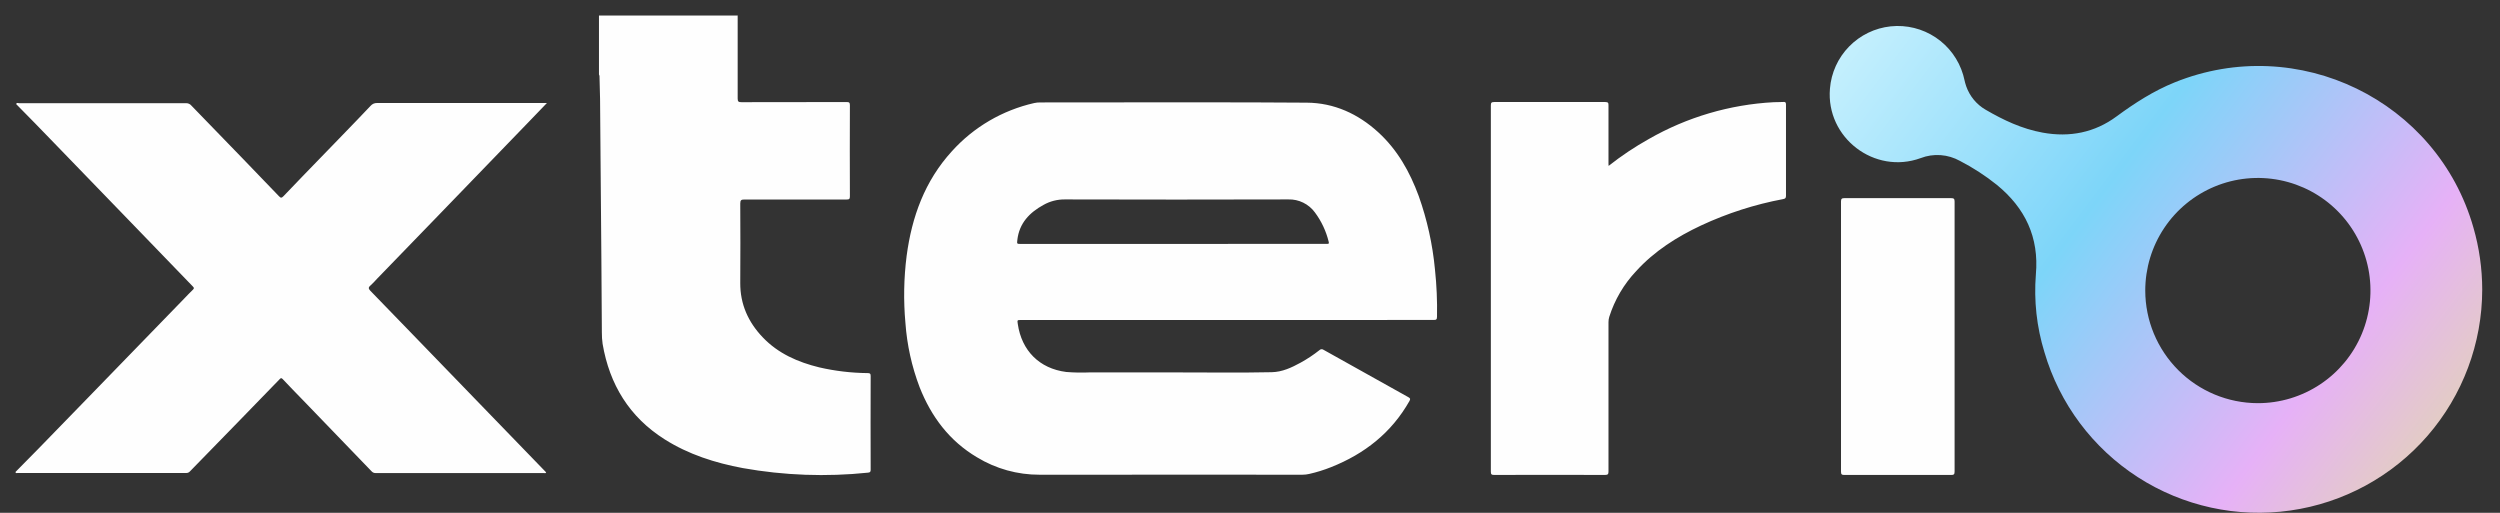<svg width="117" height="24" viewBox="0 0 117 24" fill="none" xmlns="http://www.w3.org/2000/svg">
<rect x="0" y="0" width="117" height="24" fill="#333333" stroke="none"/>
<g clip-path="url(#clip0_222_921)">
<path fill-rule="evenodd" clip-rule="evenodd" d="M28.032 3.485C28.037 3.508 28.045 3.531 28.056 3.551C28.062 3.906 28.07 4.26 28.083 4.625C28.094 5.856 28.104 7.087 28.113 8.319C28.124 9.565 28.134 10.81 28.144 12.056C28.148 12.556 28.151 13.056 28.154 13.556C28.157 14.222 28.161 14.888 28.167 15.554C28.165 15.735 28.177 15.915 28.202 16.093C28.526 17.997 29.453 19.514 31.102 20.559C32.223 21.269 33.466 21.663 34.761 21.906C36.696 22.252 38.67 22.324 40.626 22.12C40.739 22.109 40.747 22.06 40.747 21.968C40.742 20.514 40.742 19.057 40.747 17.598C40.747 17.48 40.711 17.461 40.604 17.461C39.842 17.454 39.084 17.364 38.341 17.193C37.342 16.948 36.423 16.548 35.699 15.79C35.018 15.078 34.638 14.238 34.644 13.237C34.652 12.001 34.652 10.764 34.644 9.527C34.643 9.362 34.695 9.337 34.843 9.337H39.625C39.738 9.337 39.775 9.313 39.775 9.192C39.769 7.769 39.769 6.348 39.775 4.927C39.775 4.795 39.738 4.776 39.617 4.776C37.983 4.782 36.339 4.782 34.7 4.782C34.568 4.782 34.523 4.759 34.523 4.614V0.77L34.516 0.769L34.521 0.766L34.527 0.727H28.032V3.485ZM1.286 21.519C1.1 21.706 0.914 21.894 0.728 22.085C0.724 22.148 0.761 22.143 0.794 22.139C0.804 22.137 0.814 22.136 0.823 22.137H8.715C8.749 22.137 8.784 22.13 8.815 22.116C8.847 22.101 8.875 22.08 8.897 22.053L11.139 19.753C11.787 19.086 12.436 18.418 13.084 17.749L13.088 17.745C13.132 17.701 13.163 17.671 13.226 17.737C13.547 18.078 13.873 18.413 14.198 18.747L14.288 18.84C15.326 19.91 16.36 20.983 17.392 22.059C17.417 22.087 17.447 22.108 17.481 22.122C17.515 22.136 17.552 22.142 17.589 22.139H25.452C25.46 22.139 25.469 22.141 25.477 22.142C25.507 22.146 25.539 22.151 25.561 22.111L25.548 22.096C25.54 22.087 25.531 22.078 25.523 22.069L23.068 19.533C21.766 18.188 20.464 16.842 19.162 15.496C18.555 14.865 17.945 14.236 17.333 13.609C17.252 13.52 17.221 13.461 17.333 13.366C17.44 13.268 17.541 13.164 17.637 13.055C18.557 12.106 19.476 11.157 20.395 10.207L24.744 5.706L25.596 4.821H25.417H17.644C17.588 4.819 17.532 4.83 17.48 4.852C17.429 4.875 17.383 4.908 17.346 4.951C16.925 5.397 16.5 5.836 16.075 6.275L16.074 6.276C15.953 6.401 15.831 6.527 15.709 6.653C15.49 6.88 15.271 7.105 15.052 7.331C14.456 7.945 13.86 8.559 13.268 9.181C13.176 9.275 13.139 9.27 13.054 9.181C12.827 8.945 12.601 8.71 12.375 8.476L12.371 8.472L12.37 8.471C12.05 8.137 11.729 7.805 11.408 7.471C10.588 6.628 9.77 5.784 8.953 4.938C8.923 4.902 8.886 4.874 8.844 4.856C8.802 4.837 8.756 4.828 8.71 4.829H5.101H0.892C0.881 4.829 0.869 4.827 0.856 4.824C0.817 4.816 0.774 4.807 0.756 4.871C1.359 5.48 1.956 6.092 2.548 6.707L6.422 10.712C7.29 11.612 8.159 12.513 9.031 13.413C9.089 13.472 9.085 13.501 9.031 13.556C8.89 13.692 8.756 13.832 8.621 13.973C8.573 14.024 8.524 14.074 8.475 14.124L4.155 18.575C3.368 19.385 2.58 20.196 1.792 21.006C1.624 21.178 1.455 21.349 1.286 21.519ZM77.165 6.506C76.505 6.875 75.876 7.295 75.283 7.764C75.282 7.73 75.28 7.71 75.279 7.696L75.277 7.68V4.933C75.279 4.816 75.261 4.775 75.127 4.775C73.394 4.779 71.66 4.779 69.927 4.775C69.8 4.775 69.772 4.81 69.772 4.931V22.075C69.771 22.204 69.81 22.227 69.931 22.227C71.66 22.221 73.389 22.221 75.118 22.227C75.258 22.227 75.277 22.181 75.277 22.059V15.078C75.277 14.993 75.289 14.908 75.314 14.827C75.568 14.027 75.999 13.294 76.576 12.684C77.427 11.75 78.477 11.084 79.615 10.55C80.838 9.98 82.127 9.566 83.454 9.317C83.55 9.299 83.584 9.268 83.584 9.165V8.579V4.916C83.584 4.828 83.584 4.761 83.462 4.772C83.38 4.778 83.296 4.779 83.213 4.779C83.146 4.779 83.079 4.78 83.013 4.783C80.955 4.892 78.952 5.482 77.165 6.506ZM91.475 15.775V22.066C91.475 22.205 91.437 22.228 91.309 22.228H86.317C86.196 22.228 86.159 22.201 86.159 22.074V9.429C86.159 9.307 86.196 9.273 86.317 9.273H91.309C91.439 9.273 91.475 9.302 91.475 9.436C91.472 11.549 91.472 13.662 91.475 15.775ZM57.424 14.976H47.786C47.696 14.976 47.651 14.976 47.631 14.998C47.611 15.021 47.618 15.067 47.632 15.159C47.811 16.409 48.645 17.249 49.897 17.408C50.266 17.438 50.637 17.445 51.008 17.428H54.767C55.203 17.428 55.639 17.43 56.075 17.432C56.511 17.433 56.947 17.435 57.383 17.435C58.094 17.435 58.805 17.435 59.516 17.419C60.011 17.41 60.448 17.202 60.871 16.971C61.178 16.802 61.471 16.608 61.746 16.39C61.771 16.363 61.805 16.347 61.841 16.343C61.877 16.34 61.913 16.35 61.942 16.371C63.263 17.114 64.587 17.853 65.913 18.589C66.011 18.642 66.01 18.68 65.962 18.768C65.121 20.253 63.862 21.241 62.293 21.863C61.963 21.995 61.623 22.101 61.277 22.179C61.17 22.205 61.06 22.217 60.95 22.217C59.583 22.217 58.217 22.216 56.85 22.215C54.117 22.214 51.384 22.212 48.65 22.217C47.618 22.22 46.605 21.938 45.723 21.401C44.429 20.634 43.581 19.497 43.037 18.119C42.671 17.155 42.447 16.142 42.374 15.114C42.279 14.068 42.298 13.014 42.431 11.971C42.674 10.141 43.282 8.467 44.547 7.08C45.567 5.948 46.913 5.16 48.399 4.823C48.491 4.803 48.586 4.793 48.681 4.794C49.837 4.794 50.992 4.793 52.148 4.791C55.152 4.788 58.157 4.784 61.161 4.805C62.437 4.814 63.557 5.327 64.501 6.189C65.403 7.012 65.98 8.045 66.397 9.176C66.791 10.284 67.046 11.437 67.156 12.608C67.235 13.344 67.267 14.085 67.252 14.825C67.252 14.956 67.21 14.974 67.092 14.974C63.87 14.973 60.647 14.974 57.424 14.976ZM54.895 11.416H47.769C47.681 11.416 47.636 11.416 47.616 11.393C47.595 11.37 47.6 11.324 47.611 11.231C47.701 10.443 48.182 9.946 48.844 9.585C49.146 9.416 49.486 9.33 49.832 9.333C53.318 9.343 56.806 9.343 60.296 9.333C60.536 9.326 60.775 9.378 60.991 9.484C61.207 9.59 61.395 9.747 61.537 9.941C61.843 10.351 62.062 10.818 62.183 11.315C62.201 11.384 62.195 11.422 62.111 11.412C62.076 11.41 62.041 11.41 62.007 11.412L54.895 11.416Z" fill="#FEFEFE"/>
<path fill-rule="evenodd" clip-rule="evenodd" d="M113.607 20.397C115.256 18.498 116.166 16.068 116.168 13.553C116.167 12.571 116.028 11.594 115.756 10.651C114.061 4.697 107.535 1.527 101.775 3.855C100.792 4.252 99.912 4.819 99.061 5.444C98.033 6.208 96.861 6.436 95.601 6.208C94.629 6.033 93.762 5.621 92.927 5.135C92.501 4.889 92.179 4.498 92.017 4.033C91.981 3.933 91.956 3.827 91.931 3.721C91.914 3.646 91.896 3.572 91.875 3.499C91.664 2.785 91.209 2.167 90.59 1.753C89.971 1.34 89.227 1.156 88.486 1.233C87.746 1.311 87.056 1.645 86.536 2.179C86.016 2.712 85.699 3.41 85.641 4.153C85.45 6.443 87.725 8.188 89.888 7.399C90.185 7.284 90.504 7.237 90.822 7.26C91.14 7.283 91.448 7.376 91.727 7.531C92.339 7.847 92.918 8.223 93.456 8.654C94.781 9.741 95.432 11.105 95.279 12.841C95.181 14.068 95.317 15.302 95.678 16.478C96.384 18.892 97.937 20.97 100.051 22.332C102.166 23.694 104.7 24.248 107.19 23.892C109.68 23.537 111.958 22.296 113.607 20.397ZM101.286 10.669C100.707 11.535 100.398 12.555 100.398 13.597C100.399 14.993 100.955 16.332 101.941 17.32C102.928 18.308 104.265 18.865 105.662 18.868C106.704 18.87 107.723 18.562 108.591 17.983C109.459 17.405 110.135 16.582 110.535 15.62C110.934 14.657 111.04 13.597 110.838 12.574C110.635 11.552 110.134 10.612 109.397 9.874C108.66 9.136 107.721 8.634 106.699 8.43C105.676 8.226 104.616 8.33 103.653 8.728C102.69 9.127 101.866 9.802 101.286 10.669Z" fill="url(#paint0_linear_222_921)"/>
</g>
<defs>
<linearGradient id="paint0_linear_222_921" x1="85.629" y1="1.216" x2="116.168" y2="24.119" gradientUnits="userSpaceOnUse">
<stop stop-color="#CBF2FE"/>
<stop offset="0.391" stop-color="#7DD5F9"/>
<stop offset="0.735" stop-color="#E6B1F7"/>
<stop offset="1" stop-color="#E1DFA2"/>
</linearGradient>
<clipPath id="clip0_222_921">
<rect width="116.364" height="24" fill="white"/>
</clipPath>
</defs>
</svg>
